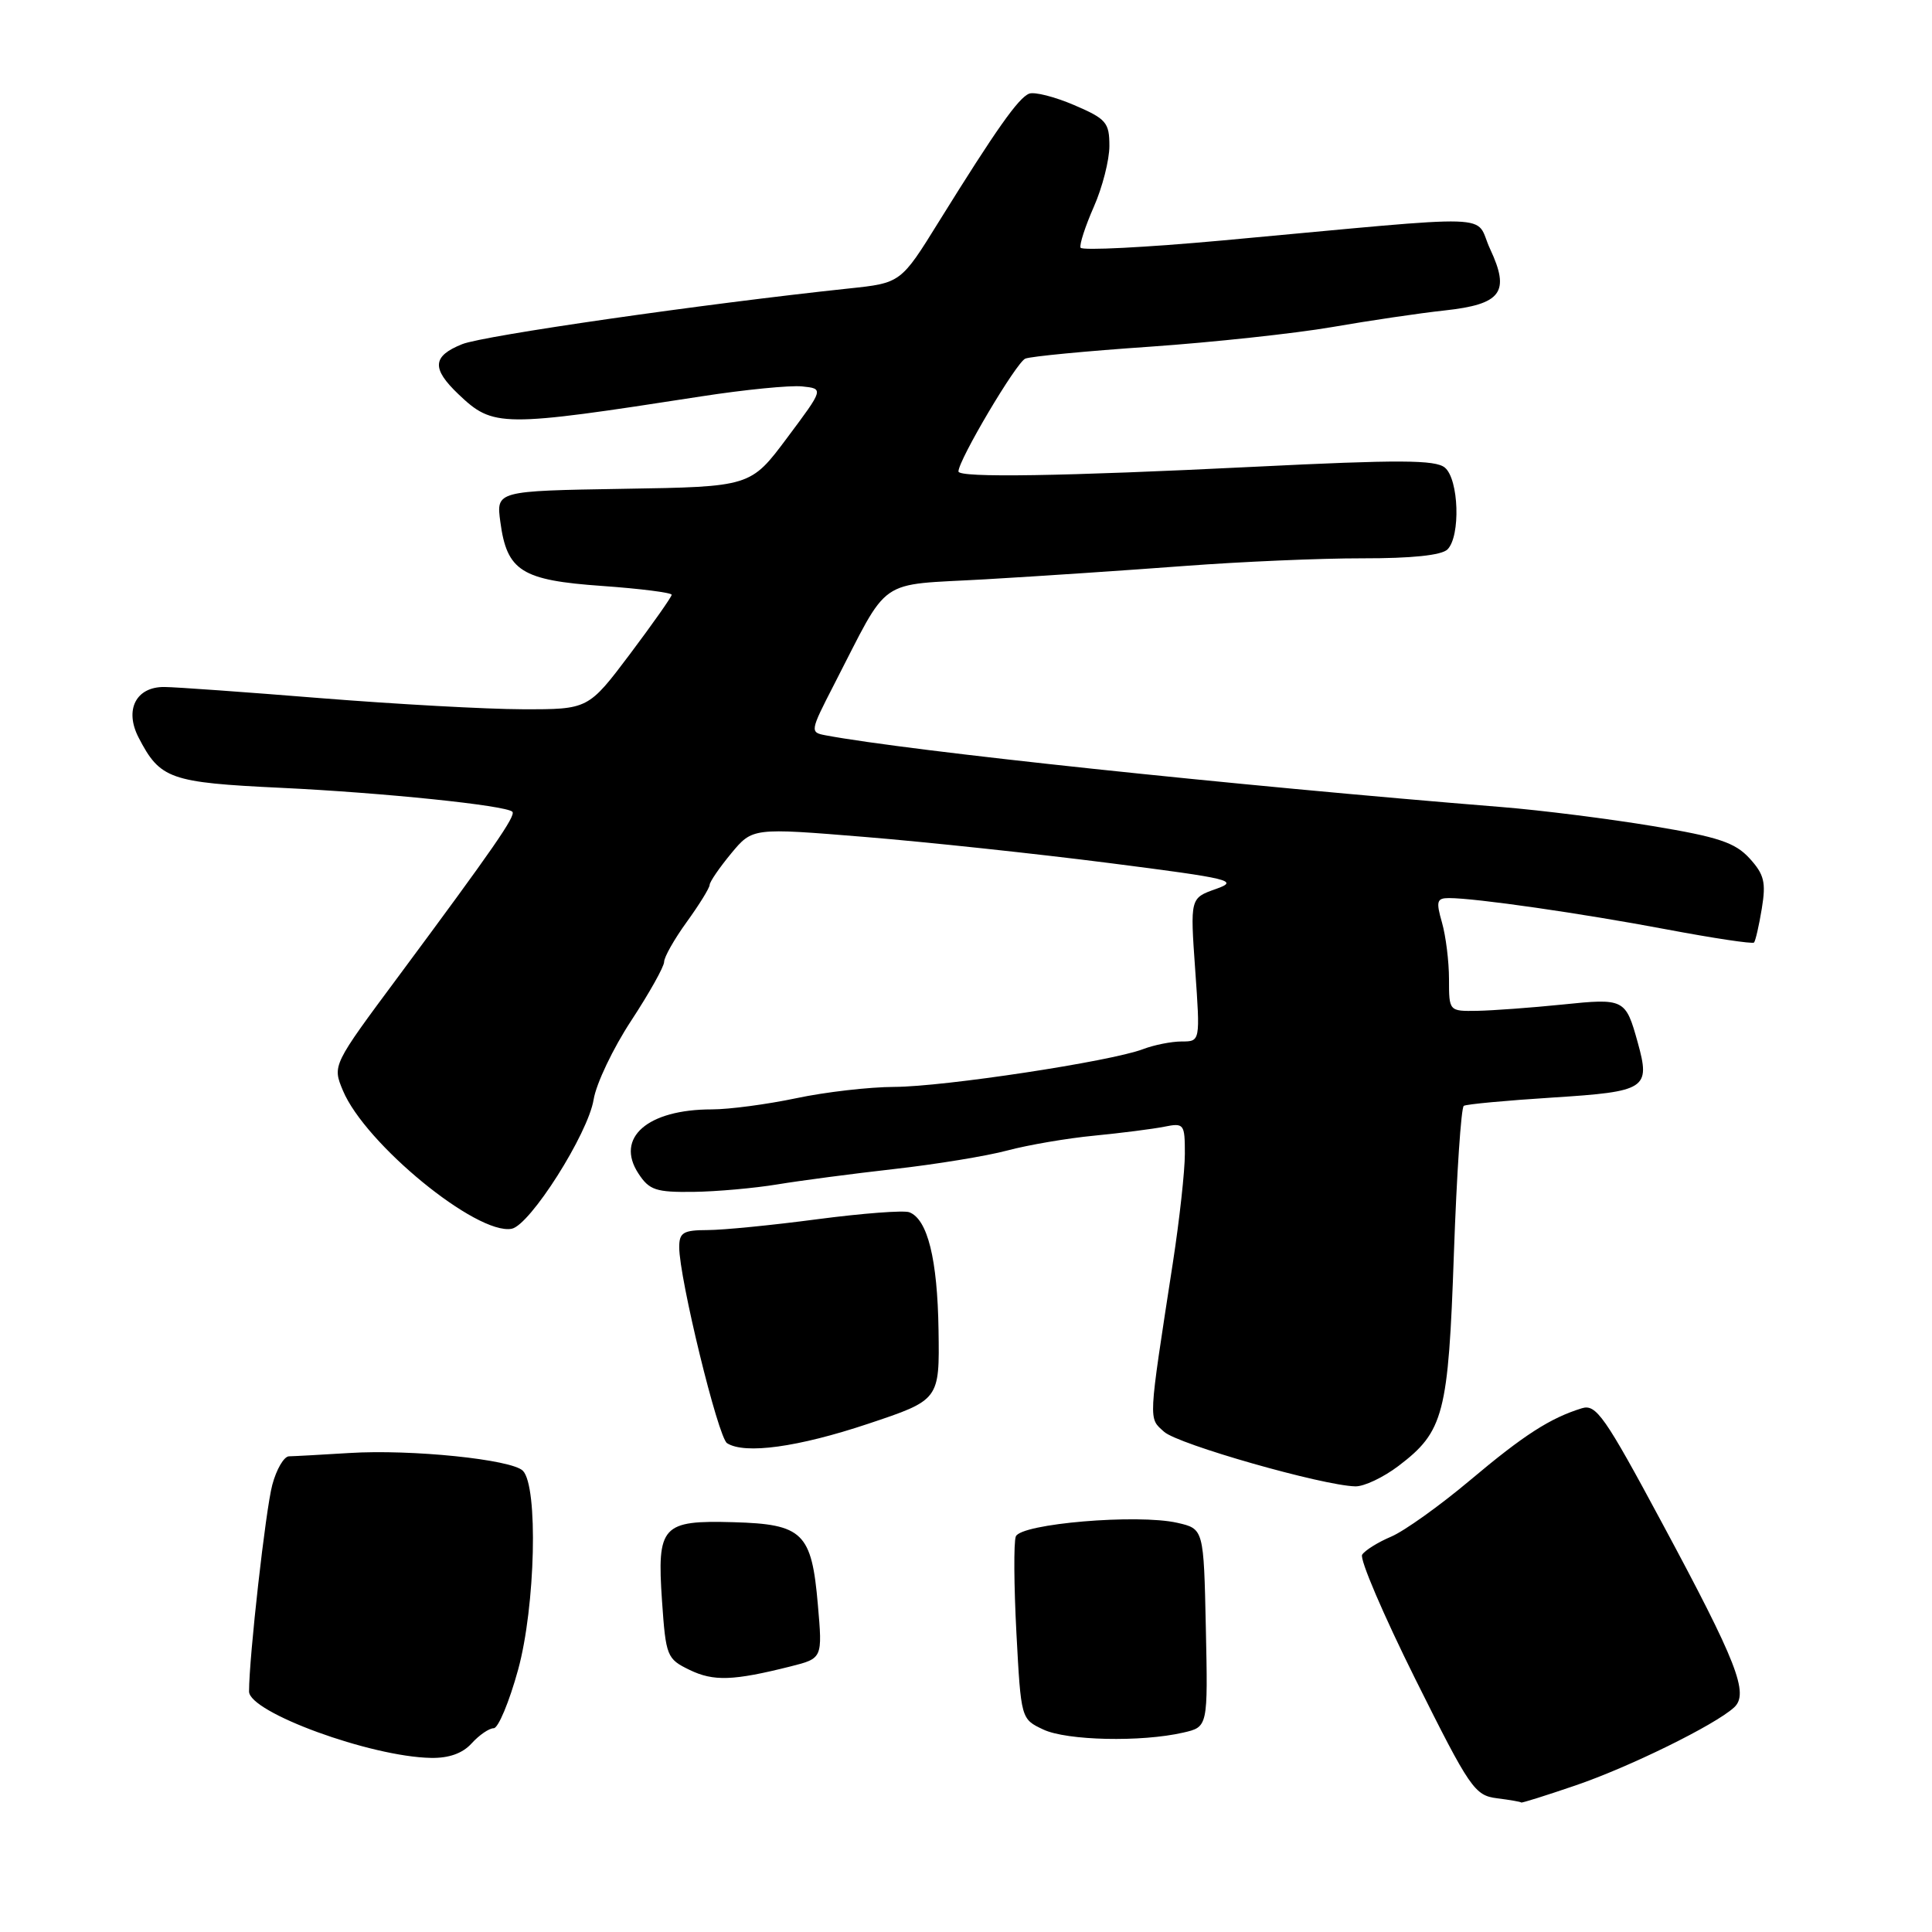 <?xml version="1.0" encoding="UTF-8" standalone="no"?>
<!DOCTYPE svg PUBLIC "-//W3C//DTD SVG 1.1//EN" "http://www.w3.org/Graphics/SVG/1.1/DTD/svg11.dtd" >
<svg xmlns="http://www.w3.org/2000/svg" xmlns:xlink="http://www.w3.org/1999/xlink" version="1.1" viewBox="0 0 256 256">
 <g >
 <path fill="currentColor"
d=" M 208.73 236.59 C 215.84 234.17 227.21 228.59 229.77 226.25 C 231.79 224.41 230.18 220.29 220.20 201.74 C 212.64 187.66 211.49 186.02 209.61 186.60 C 205.40 187.90 201.92 190.14 194.78 196.15 C 190.77 199.52 186.07 202.88 184.32 203.62 C 182.57 204.36 180.85 205.44 180.49 206.01 C 180.14 206.59 183.31 213.99 187.53 222.47 C 194.77 236.99 195.40 237.91 198.36 238.28 C 200.09 238.50 201.53 238.75 201.57 238.84 C 201.62 238.93 204.84 237.92 208.73 236.59 Z  M 62.50 231.00 C 63.50 229.90 64.81 229.00 65.42 229.00 C 66.02 229.00 67.48 225.51 68.65 221.25 C 70.95 212.87 71.33 196.93 69.28 194.88 C 67.78 193.38 54.50 192.02 46.31 192.53 C 42.56 192.76 38.95 192.96 38.29 192.97 C 37.62 192.99 36.63 194.69 36.08 196.75 C 35.20 200.02 33.00 219.59 33.00 224.13 C 33.00 226.89 49.12 232.79 57.10 232.93 C 59.48 232.98 61.30 232.33 62.50 231.00 Z  M 156.78 229.58 C 160.06 228.83 160.06 228.83 159.78 215.70 C 159.50 202.58 159.50 202.58 156.00 201.78 C 150.73 200.58 135.26 201.89 134.60 203.59 C 134.31 204.35 134.35 210.11 134.68 216.38 C 135.29 227.78 135.29 227.78 138.24 229.17 C 141.34 230.64 151.22 230.86 156.78 229.58 Z  M 104.75 220.81 C 108.99 219.74 108.99 219.74 108.37 212.62 C 107.55 203.09 106.39 201.96 97.21 201.70 C 87.70 201.43 87.04 202.16 87.72 212.13 C 88.23 219.47 88.36 219.81 91.37 221.27 C 94.55 222.81 97.15 222.72 104.75 220.81 Z  M 185.30 194.25 C 191.32 189.68 191.91 187.40 192.65 166.07 C 193.02 155.54 193.61 146.74 193.96 146.53 C 194.31 146.31 199.61 145.82 205.74 145.43 C 218.14 144.64 218.71 144.28 217.01 138.14 C 215.40 132.34 215.24 132.26 207.00 133.11 C 202.88 133.53 197.81 133.90 195.75 133.94 C 192.00 134.00 192.00 134.00 192.00 129.74 C 192.00 127.40 191.58 124.03 191.07 122.24 C 190.26 119.42 190.38 119.00 192.00 119.00 C 195.52 119.00 209.54 121.02 220.78 123.14 C 226.99 124.31 232.22 125.10 232.42 124.89 C 232.61 124.67 233.08 122.65 233.45 120.38 C 234.02 116.91 233.77 115.87 231.82 113.73 C 229.90 111.64 227.69 110.90 219.00 109.46 C 213.22 108.50 204.22 107.36 199.00 106.94 C 163.42 104.07 120.38 99.50 109.38 97.43 C 107.31 97.04 107.34 96.89 110.49 90.76 C 118.02 76.16 115.96 77.60 130.58 76.76 C 137.69 76.35 149.57 75.55 157.00 74.99 C 164.43 74.43 175.02 73.97 180.55 73.98 C 187.05 73.99 191.02 73.58 191.80 72.80 C 193.55 71.05 193.31 63.50 191.45 61.96 C 190.20 60.92 185.38 60.90 166.20 61.85 C 140.81 63.11 127.00 63.33 127.00 62.47 C 127.00 60.96 134.69 47.98 135.86 47.52 C 136.60 47.22 144.03 46.51 152.36 45.94 C 160.69 45.36 171.55 44.19 176.50 43.34 C 181.45 42.48 188.15 41.49 191.40 41.14 C 198.95 40.32 200.13 38.73 197.45 33.00 C 195.23 28.26 199.67 28.40 162.00 31.86 C 151.82 32.79 143.36 33.22 143.18 32.82 C 143.01 32.42 143.80 29.99 144.93 27.42 C 146.07 24.85 147.00 21.21 147.00 19.34 C 147.00 16.23 146.59 15.75 142.32 13.92 C 139.75 12.82 137.07 12.14 136.37 12.41 C 134.95 12.96 132.01 17.13 124.43 29.33 C 119.37 37.50 119.37 37.50 112.43 38.23 C 93.14 40.28 64.12 44.46 61.25 45.60 C 57.28 47.19 57.16 48.82 60.75 52.24 C 65.37 56.63 66.33 56.64 92.94 52.52 C 98.68 51.63 104.68 51.04 106.27 51.20 C 109.17 51.50 109.17 51.50 104.31 58.00 C 99.46 64.50 99.46 64.50 82.60 64.77 C 65.74 65.05 65.74 65.05 66.30 69.17 C 67.17 75.67 69.11 76.89 79.77 77.64 C 84.85 78.00 89.00 78.53 89.00 78.81 C 89.00 79.09 86.51 82.62 83.48 86.66 C 77.95 94.00 77.95 94.00 69.23 93.98 C 64.43 93.97 52.40 93.30 42.50 92.51 C 32.60 91.71 23.28 91.04 21.79 91.03 C 18.02 90.99 16.46 94.06 18.37 97.74 C 21.21 103.23 22.50 103.69 37.21 104.39 C 50.85 105.04 67.05 106.72 67.89 107.56 C 68.40 108.06 65.34 112.47 52.83 129.33 C 44.04 141.16 44.04 141.16 45.44 144.51 C 48.39 151.56 63.16 163.67 67.79 162.82 C 70.23 162.37 77.93 150.22 78.66 145.69 C 79.00 143.59 81.24 138.89 83.64 135.24 C 86.04 131.58 88.00 128.08 88.00 127.45 C 88.00 126.82 89.35 124.44 91.00 122.16 C 92.65 119.88 94.01 117.68 94.03 117.26 C 94.04 116.84 95.33 114.97 96.88 113.09 C 99.71 109.68 99.71 109.68 114.60 110.90 C 122.80 111.57 137.38 113.13 147.00 114.36 C 163.17 116.43 164.24 116.69 161.10 117.80 C 157.70 119.00 157.70 119.00 158.37 128.50 C 159.04 138.00 159.04 138.00 156.59 138.00 C 155.23 138.00 152.92 138.46 151.45 139.02 C 147.17 140.65 125.07 144.00 118.50 144.02 C 115.20 144.03 109.35 144.70 105.50 145.52 C 101.65 146.33 96.62 147.00 94.32 147.00 C 85.80 147.00 81.49 150.76 84.59 155.49 C 86.03 157.70 86.91 157.99 91.87 157.93 C 94.96 157.89 99.97 157.44 103.00 156.94 C 106.03 156.44 113.00 155.52 118.50 154.90 C 124.00 154.28 130.75 153.18 133.50 152.44 C 136.25 151.71 141.43 150.82 145.00 150.48 C 148.57 150.13 152.74 149.60 154.25 149.30 C 156.89 148.77 157.00 148.91 157.00 152.88 C 157.00 155.15 156.29 161.62 155.42 167.26 C 152.11 188.73 152.16 187.83 154.25 189.72 C 156.08 191.38 175.26 196.85 179.59 196.95 C 180.74 196.98 183.31 195.76 185.30 194.25 Z  M 115.00 188.67 C 124.50 185.50 124.50 185.50 124.36 176.23 C 124.22 166.84 122.91 161.56 120.49 160.63 C 119.76 160.35 114.29 160.77 108.33 161.55 C 102.37 162.34 95.81 162.99 93.75 162.99 C 90.53 163.00 90.00 163.32 90.00 165.26 C 90.00 169.36 95.15 190.48 96.34 191.23 C 98.69 192.73 105.74 191.76 115.00 188.67 Z "/>
</g>
</svg>